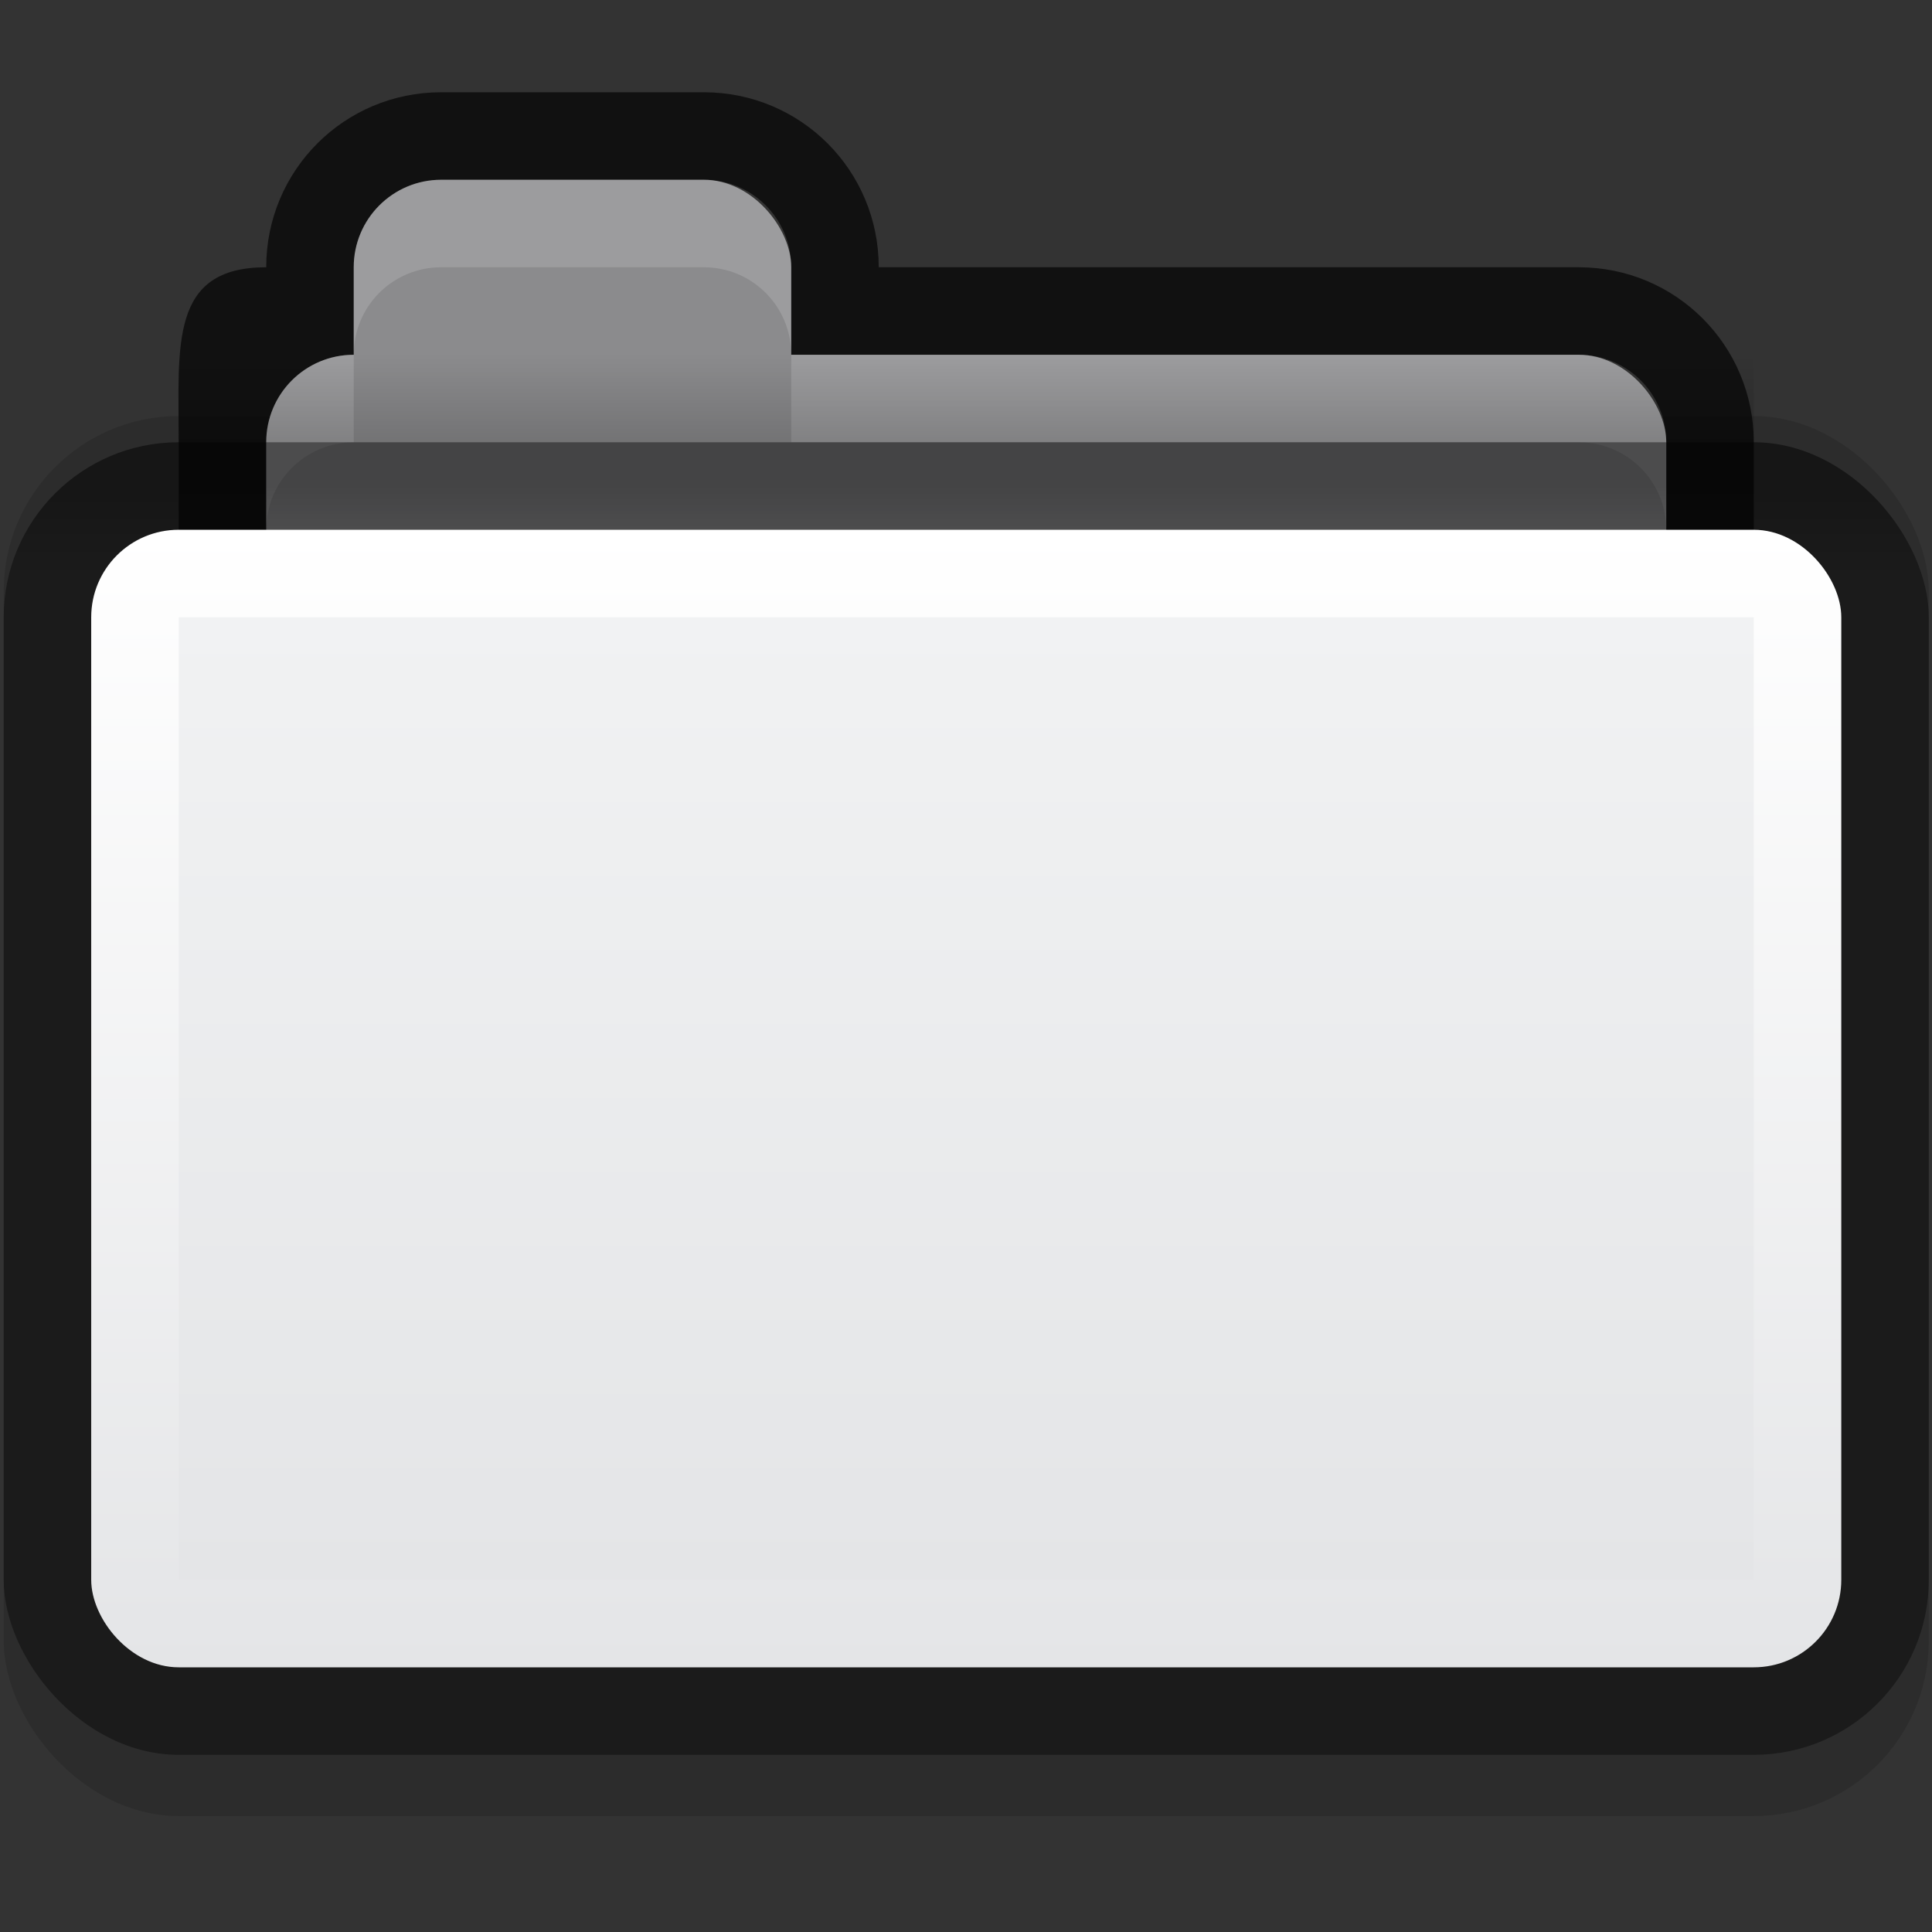 <?xml version="1.0" encoding="UTF-8" standalone="no"?>
<svg
   xmlns:dc="http://purl.org/dc/elements/1.1/"
   xmlns:cc="http://creativecommons.org/ns#"
   xmlns:rdf="http://www.w3.org/1999/02/22-rdf-syntax-ns#"
   xmlns:svg="http://www.w3.org/2000/svg"
   xmlns="http://www.w3.org/2000/svg"
   xmlns:xlink="http://www.w3.org/1999/xlink"
   xmlns:sodipodi="http://sodipodi.sourceforge.net/DTD/sodipodi-0.dtd"
   xmlns:inkscape="http://www.inkscape.org/namespaces/inkscape"
   version="1.1"
   width="24"
   height="24"
   id="svg2"
   inkscape:version="0.91 r13725"
   sodipodi:docname="folder.svg">
  <rect width="100%" height="100%" fill="#333333" stroke="none"/>
  <sodipodi:namedview
     pagecolor="#ffffff"
     bordercolor="#666666"
     borderopacity="1"
     objecttolerance="10"
     gridtolerance="10"
     guidetolerance="10"
     inkscape:pageopacity="0"
     inkscape:pageshadow="2"
     inkscape:window-width="1920"
     inkscape:window-height="1019"
     id="namedview34"
     showgrid="false"
     inkscape:zoom="32.496094"
     inkscape:cx="12"
     inkscape:cy="12"
     inkscape:window-x="0"
     inkscape:window-y="13"
     inkscape:window-maximized="1"
     inkscape:current-layer="svg2" />
  <defs
     id="defs10996">
    <linearGradient
       inkscape:collect="always"
       id="linearGradient3829">
      <stop
         id="stop3831" />
      <stop
         offset="1"
         id="stop3833"
         stop-opacity="0" />
    </linearGradient>
    <linearGradient
       id="linearGradient3782">
      <stop
         id="stop3784"
         stop-color="#ffffff" />
      <stop
         id="stop3786"
         offset="1"
         stop-color="#e4e5e7" />
    </linearGradient>
    <linearGradient
       id="linearGradient3927-2">
      <stop
         id="stop3929-8"
         stop-color="#f1f2f3" />
      <stop
         offset="1"
         id="stop3931-8"
         stop-color="#e4e5e7" />
    </linearGradient>
    <linearGradient
       id="linearGradient3788-9">
      <stop
         id="stop3790-5"
         stop-opacity="0.51" />
      <stop
         id="stop3792-0"
         offset="1"
         stop-opacity="0.392" />
    </linearGradient>
    <linearGradient
       inkscape:collect="always"
       xlink:href="#linearGradient3788-9"
       id="linearGradient4211"
       gradientUnits="userSpaceOnUse"
       gradientTransform="matrix(0.489,0,0,0.484,0.511,1.161)"
       y1="11.03"
       x2="0"
       y2="13.1" />
    <linearGradient
       inkscape:collect="always"
       xlink:href="#linearGradient3782"
       id="linearGradient4213"
       gradientUnits="userSpaceOnUse"
       gradientTransform="matrix(0.513,0,0,0.52,-1.59,-7.04)"
       y1="27"
       x2="0"
       y2="52" />
    <linearGradient
       inkscape:collect="always"
       xlink:href="#linearGradient3927-2"
       id="linearGradient4215"
       gradientUnits="userSpaceOnUse"
       gradientTransform="matrix(0.486,0,0,0.478,0.568,0.348)"
       y1="16"
       x2="0"
       y2="39" />
    <linearGradient
       inkscape:collect="always"
       xlink:href="#linearGradient3829"
       id="linearGradient4217"
       gradientUnits="userSpaceOnUse"
       gradientTransform="matrix(0.45,0,0,0.5,1.2,0.5)"
       y1="11"
       x2="0"
       y2="9" />
  </defs>
  <g
     id="g3067"
     transform="matrix(1.087,0,0,1.087,-1.041,-1.028)">
    <rect
       rx="2"
       y="5.7"
       x="1"
       height="16"
       width="22"
       id="rect3915-0-6"
       style="opacity:0.13;stroke:#000000;stroke-width:0" />
    <path
       id="rect3967-9"
       d="M 6,2 C 4.892,2 4,2.892 4,4 2.892,4 3,4.892 3,6 l 0,5 c 0,1.108 0.892,2 2,2 l 14,0 c 1.108,0 2,-0.892 2,-2 L 21,6 C 21,4.892 20.108,4 19,4 L 11,4 C 11,2.892 10.108,2 9,2 Z"
       inkscape:connector-curvature="0"
       sodipodi:nodetypes="scssssssscss"
       style="fill-opacity:0.659;stroke:#000000;stroke-width:0" />
    <rect
       y="5"
       x="4"
       height="7"
       width="16"
       id="rect3969-1"
       rx="1"
       style="fill:#8b8b8d;stroke:#000000;stroke-width:0" />
    <path
       sodipodi:nodetypes="ccscssc"
       inkscape:connector-curvature="0"
       id="rect3011-5-3"
       d="m 10,5 0,1 9,0 c 0.554,0 1,0.446 1,1 L 20,6 C 20,5.446 19.554,5 19,5 Z"
       style="opacity:0.15;fill:#ffffff;stroke:#767779;stroke-width:0" />
    <rect
       rx="1"
       y="3"
       x="5"
       height="3"
       width="5"
       id="rect3101-7"
       style="fill:#8b8b8d;stroke:#767779;stroke-width:0" />
    <path
       sodipodi:nodetypes="ccscc"
       inkscape:connector-curvature="0"
       id="rect3011-5-0-2"
       d="M 5,6 C 4.446,6 4,6.446 4,7 L 4,6 C 4,5.446 4.446,5 5,5 Z"
       style="opacity:0.15;fill:#ffffff;stroke:#767779;stroke-width:0" />
    <rect
       rx="2"
       y="6"
       x="1"
       height="15"
       width="22"
       id="rect3915-5"
       style="fill:url(#linearGradient4211);stroke:#000000;stroke-width:0" />
    <rect
       y="7"
       x="2"
       height="13"
       width="20"
       id="rect3957-8"
       rx="1"
       style="fill:url(#linearGradient4213);stroke:#000000;stroke-width:0" />
    <rect
       rx="0"
       y="8"
       x="3"
       height="11"
       width="18"
       id="rect3925-0"
       style="fill:url(#linearGradient4215);stroke:#000000;stroke-width:0" />
    <rect
       id="rect3827-0"
       width="18"
       height="1"
       x="3"
       y="5"
       rx="0"
       style="opacity:0.173;fill:url(#linearGradient4217);stroke:#102b68;stroke-width:0" />
    <path
       sodipodi:nodetypes="sscsscsss"
       inkscape:connector-curvature="0"
       id="rect3011-2"
       d="M 6,3 C 5.446,3 5,3.446 5,4 L 5,5 C 5,4.446 5.446,4 6,4 l 3,0 c 0.554,0 1,0.446 1,1 L 10,4 C 10,3.446 9.554,3 9,3 Z"
       style="opacity:0.15;fill:#ffffff;stroke:#767779;stroke-width:0" />
  </g>
</svg>
